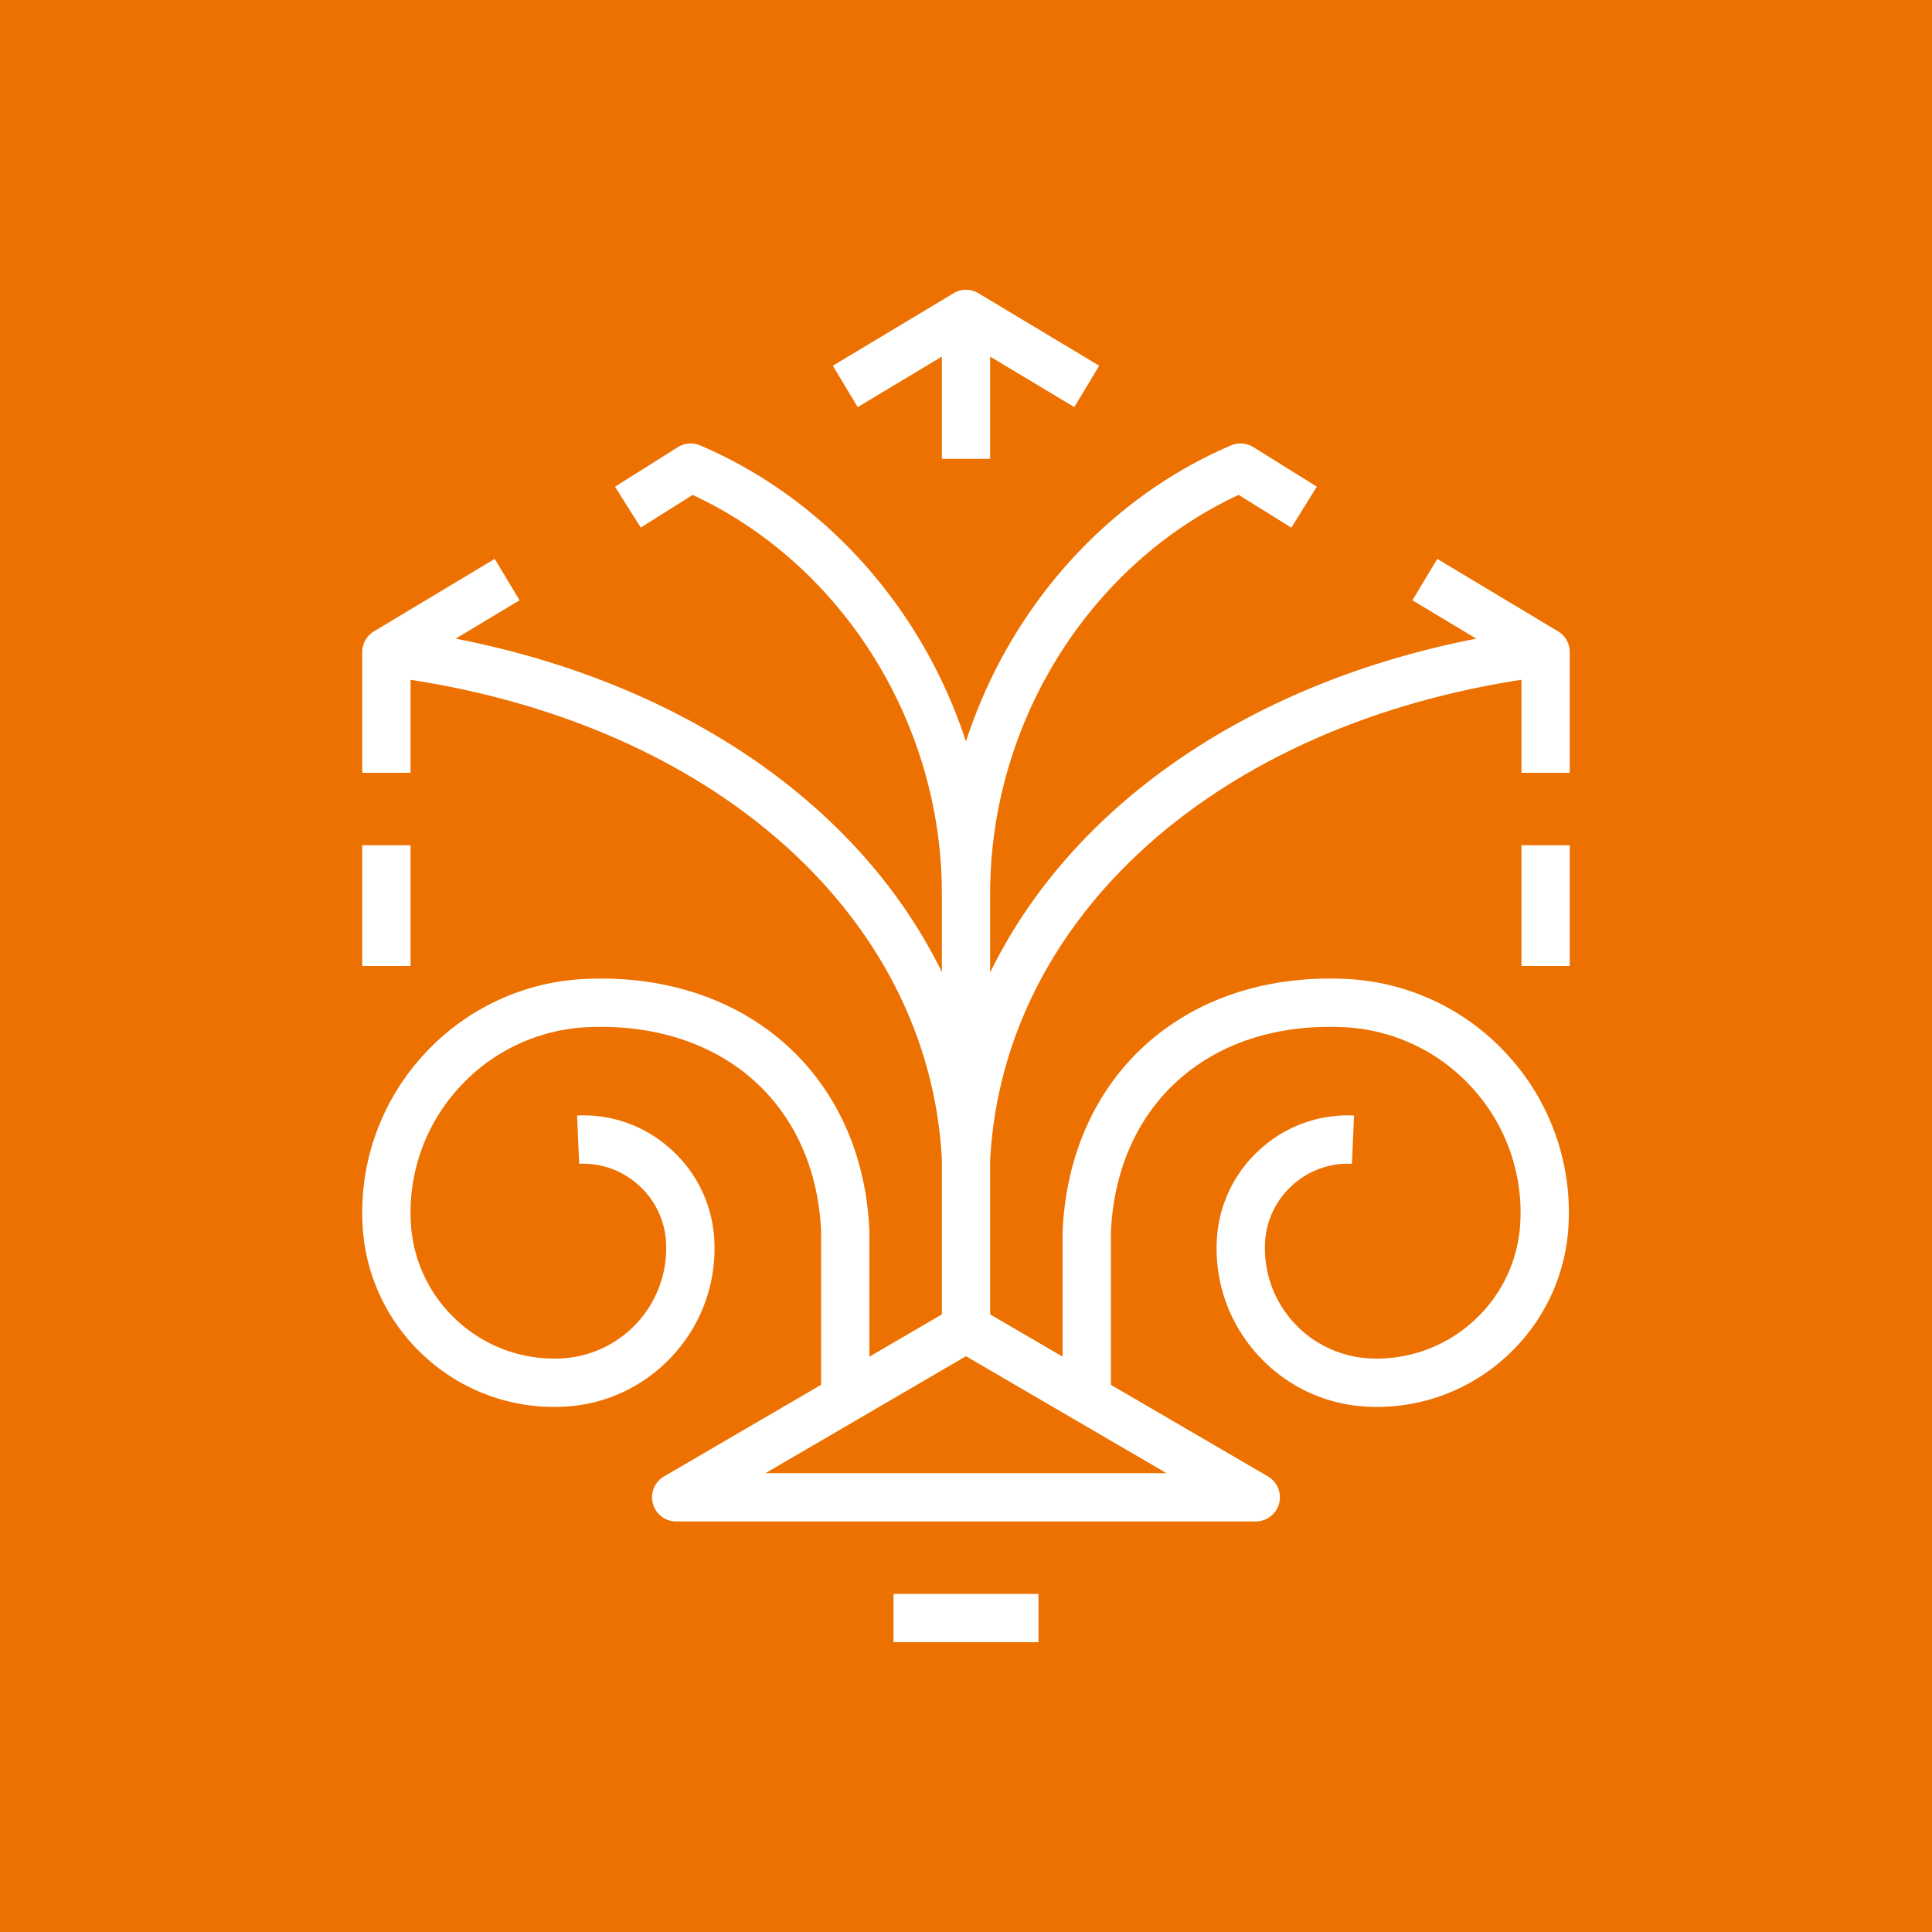 <svg xmlns="http://www.w3.org/2000/svg" viewBox="0 0 80 80"><g fill="none" fill-rule="evenodd"><path fill="#ED7100" d="M0 0h80v80H0z"/><path fill="#FFF" d="M37 68h6v-2h-6v2Zm26-28h2v-5h-2v5Zm-48 0h2v-5h-2v5Zm25 16.158L31.699 61h16.602L40 56.158ZM65 27v5h-2v-3.852c-12.668 1.952-21.451 9.836-22 19.88v6.398l3 1.75V51c.281-6.467 5.068-10.755 11.687-10.466a9.637 9.637 0 0 1 6.727 3.136 9.633 9.633 0 0 1 2.539 6.975 7.907 7.907 0 0 1-2.573 5.52 7.915 7.915 0 0 1-5.724 2.084 6.525 6.525 0 0 1-4.554-2.124 6.524 6.524 0 0 1-1.719-4.722 5.415 5.415 0 0 1 1.763-3.783 5.388 5.388 0 0 1 3.922-1.428l-.088 1.998a3.421 3.421 0 0 0-2.483.905 3.427 3.427 0 0 0-1.116 2.395 4.57 4.57 0 0 0 4.363 4.76 5.948 5.948 0 0 0 4.284-1.56 5.914 5.914 0 0 0 1.927-4.132 7.643 7.643 0 0 0-2.016-5.536 7.645 7.645 0 0 0-5.339-2.49c-5.511-.24-9.369 3.181-9.601 8.511l.001 6.3 6.504 3.793A1.001 1.001 0 0 1 52 63H28a1 1 0 0 1-.504-1.864L34 57.342V51c-.231-5.289-4.118-8.7-9.637-8.468a7.654 7.654 0 0 0-5.341 2.49 7.647 7.647 0 0 0-2.014 5.535 5.914 5.914 0 0 0 1.927 4.133 5.914 5.914 0 0 0 4.284 1.56 4.571 4.571 0 0 0 4.363-4.76 3.427 3.427 0 0 0-1.116-2.395 3.424 3.424 0 0 0-2.484-.905l-.087-1.998a5.371 5.371 0 0 1 3.921 1.428 5.412 5.412 0 0 1 1.764 3.783 6.524 6.524 0 0 1-1.719 4.722 6.525 6.525 0 0 1-4.554 2.124 7.9 7.9 0 0 1-5.724-2.084 7.907 7.907 0 0 1-2.573-5.52 9.628 9.628 0 0 1 2.538-6.974 9.634 9.634 0 0 1 6.727-3.137c.211-.009.42-.013.626-.013 6.299 0 10.827 4.214 11.098 10.436l.001 5.22 3-1.75v-6.428c-.533-10.003-9.32-17.897-22-19.85V32h-2v-5a1 1 0 0 1 .489-.859l4.996-2.998 1.03 1.714-2.646 1.588c9.5 1.856 16.779 6.96 20.131 13.806v-3.25c0-7.066-4.126-13.63-10.319-16.507l-2.148 1.352-1.066-1.692 2.599-1.637a1 1 0 0 1 .926-.074c5.248 2.241 9.237 6.825 11.006 12.265 1.763-5.446 5.743-10.03 10.98-12.266a.996.996 0 0 1 .92.072l2.63 1.637-1.056 1.698-2.18-1.357C45.115 23.36 41 29.926 41 37v3.27c3.353-6.864 10.632-11.969 20.131-13.825l-2.646-1.588 1.03-1.714 4.996 2.997A1 1 0 0 1 65 27ZM35.515 16.857l-1.03-1.714 5-3a.997.997 0 0 1 1.03 0l5 3-1.03 1.714L41 14.767V19h-2v-4.234l-3.485 2.091Z"/></g></svg>